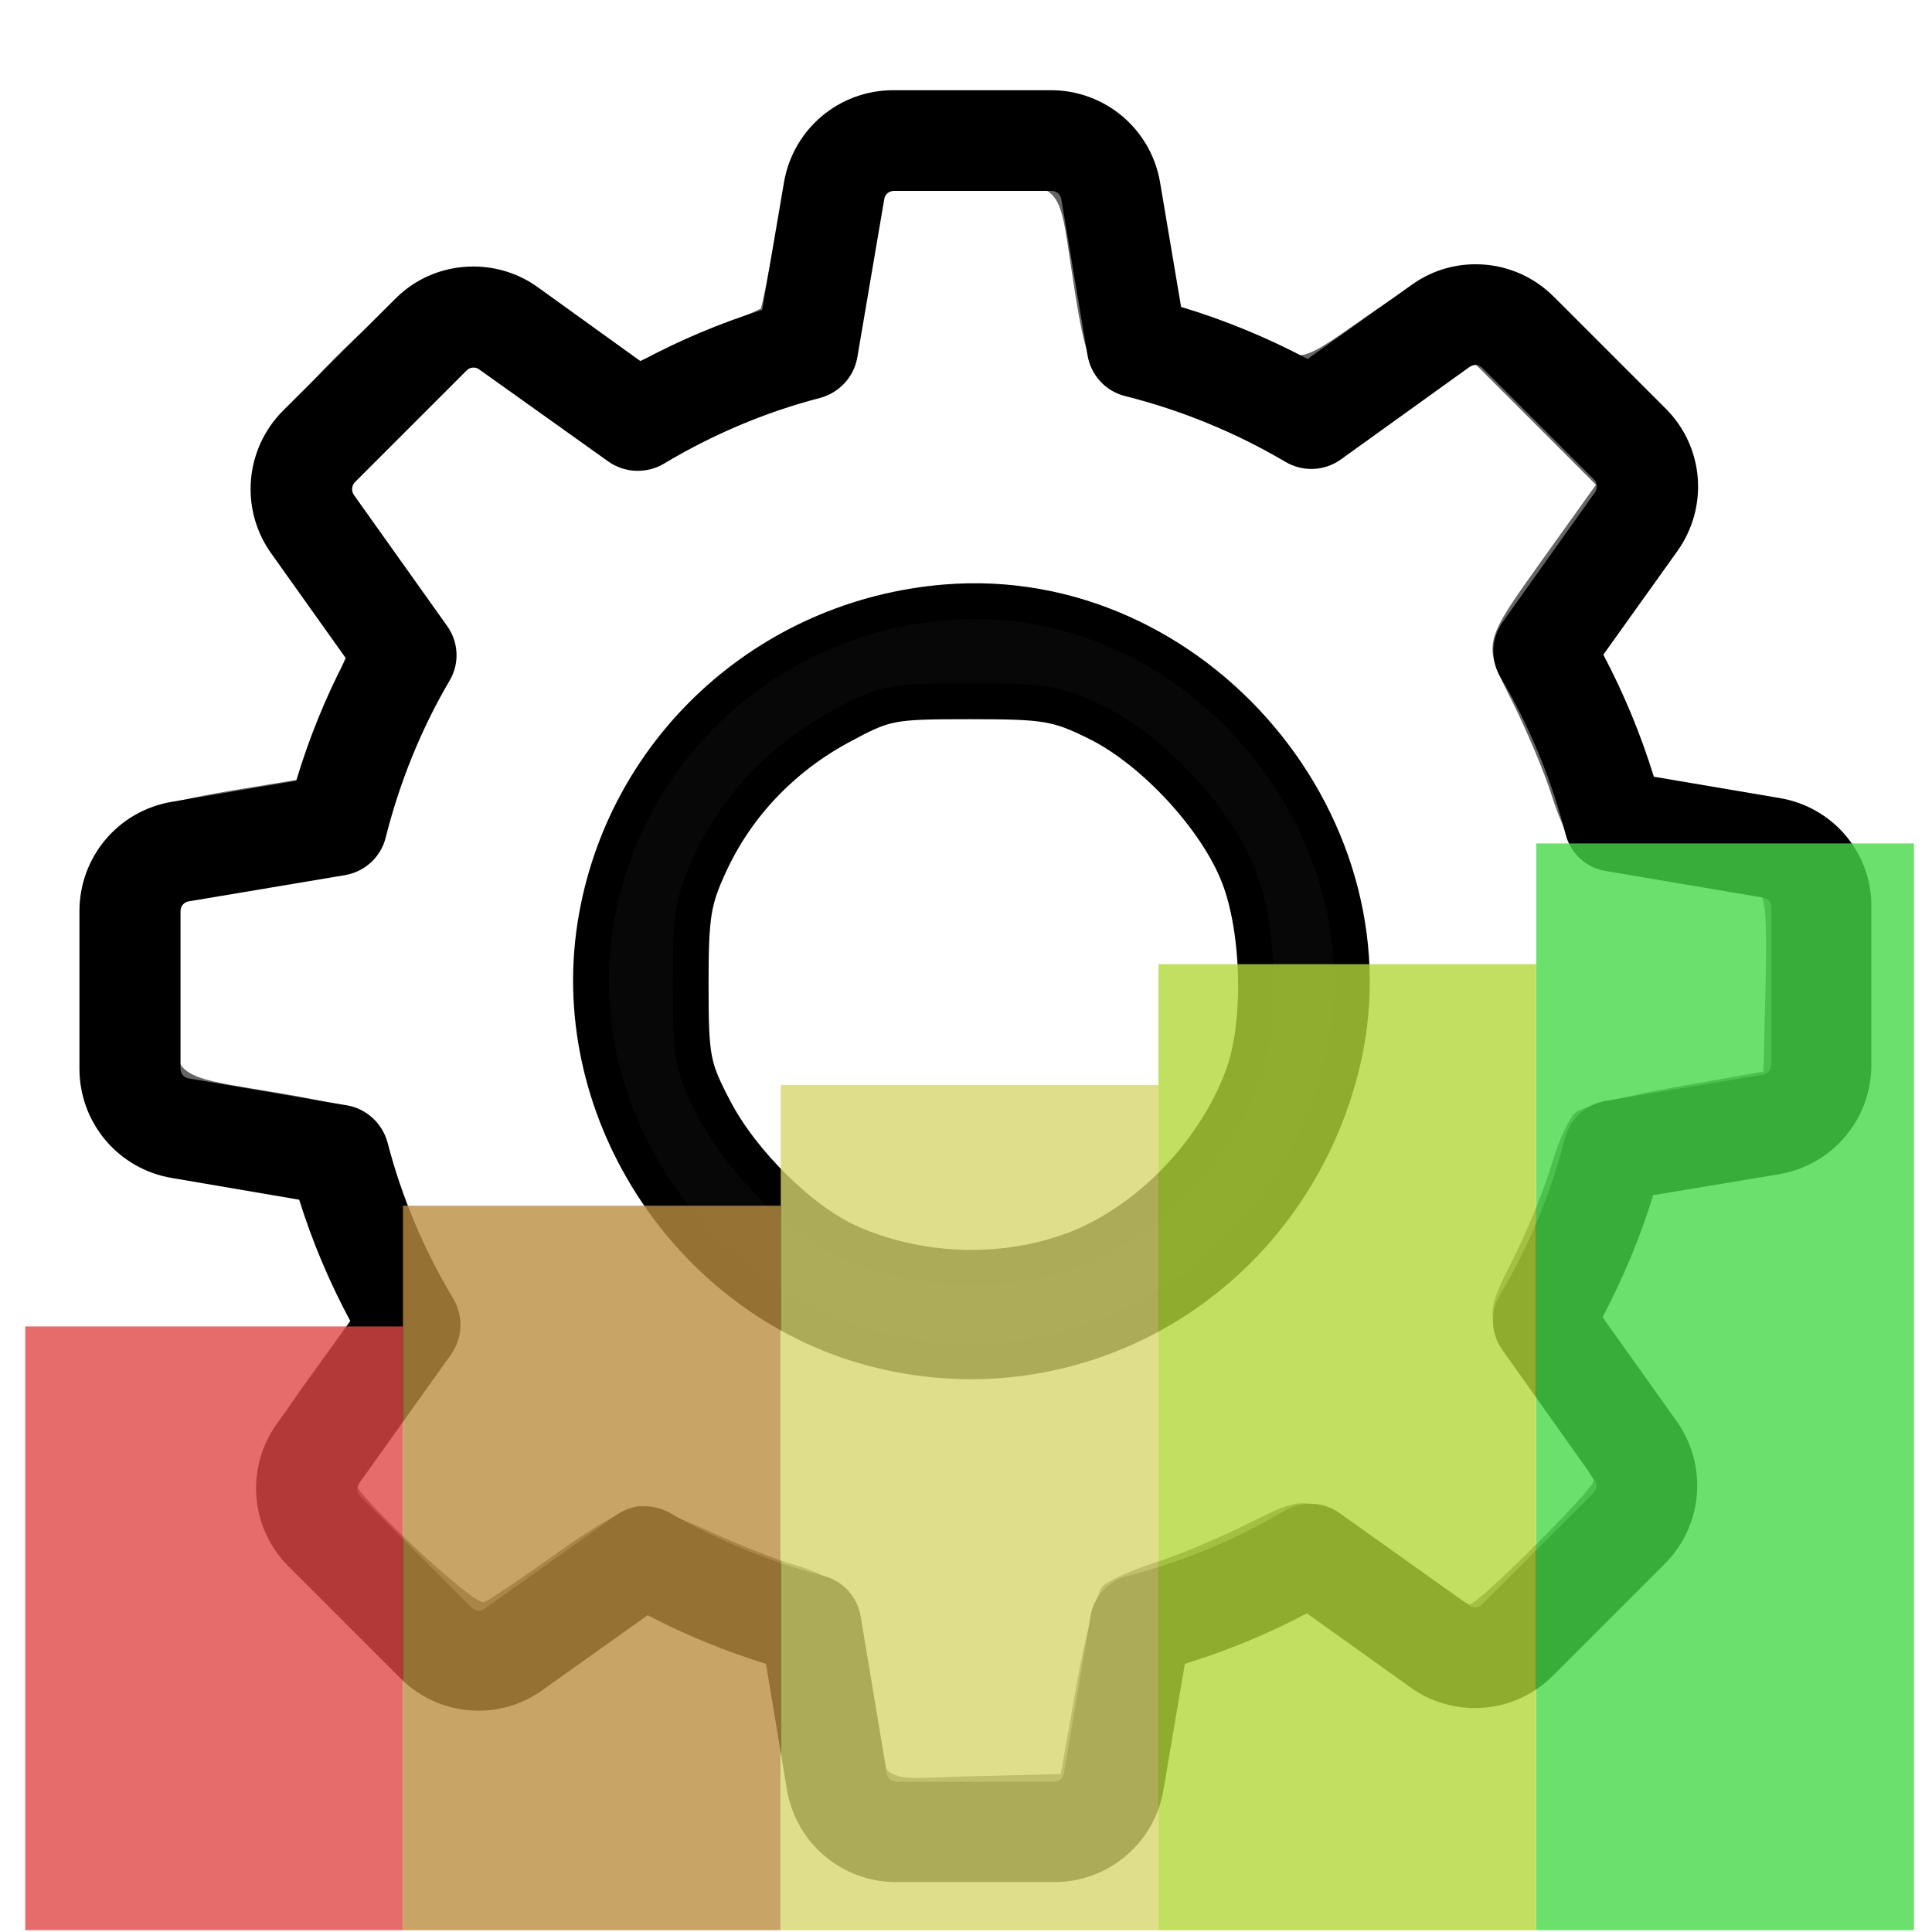 <?xml version="1.0" encoding="UTF-8" standalone="no"?>
<svg
   xmlns:dc="http://purl.org/dc/elements/1.1/"
   xmlns:cc="http://creativecommons.org/ns#"
   xmlns:rdf="http://www.w3.org/1999/02/22-rdf-syntax-ns#"
   xmlns:svg="http://www.w3.org/2000/svg"
   xmlns="http://www.w3.org/2000/svg"
   xmlns:sodipodi="http://sodipodi.sourceforge.net/DTD/sodipodi-0.dtd"
   xmlns:inkscape="http://www.inkscape.org/namespaces/inkscape"
   height="16"
   width="16"
   inkscape:export-ydpi="2.9614537"
   inkscape:export-xdpi="2.9614537"
   inkscape:export-filename="G:\Workspace\EnterpriseArchitecture\Ducen Architecture Framework\Icons\Kumar\Capability.png"
   sodipodi:docname="CapabilityBasePlanning.svg"
   inkscape:version="1.0 (4035a4fb49, 2020-05-01)"
   xml:space="preserve"
   viewBox="0 0 16 16"
   y="0px"
   x="0px"
   id="Capa_1"
   version="1.1"><defs
     id="defs43" /><sodipodi:namedview
     inkscape:document-rotation="0"
     inkscape:current-layer="Capa_1"
     inkscape:window-maximized="0"
     inkscape:window-y="71"
     inkscape:window-x="2172"
     inkscape:cy="8"
     inkscape:cx="8"
     inkscape:zoom="33.5625"
     showgrid="false"
     id="namedview41"
     inkscape:window-height="1041"
     inkscape:window-width="1261"
     inkscape:pageshadow="2"
     inkscape:pageopacity="0"
     guidetolerance="10"
     gridtolerance="10"
     objecttolerance="10"
     borderopacity="1"
     bordercolor="#666666"
     pagecolor="#ffffff" /><g
     inkscape:export-ydpi="1227.4301"
     inkscape:export-xdpi="1227.4301"
     inkscape:export-filename="C:\Users\broth\Dropbox\work\Method\EA method\3.1\Icons\png\CapabilityBasedPlanning.png"
     transform="matrix(0.031,0,0,0.031,0.658,0.747)"
     id="g3"><g
       id="g5"><path
         inkscape:connector-curvature="0"
         id="path7"
         d="m 454.2,189.101 -33.6,-5.7 c -3.5,-11.3 -8,-22.2 -13.5,-32.6 l 19.8,-27.7 c 8.4,-11.8 7.1,-27.9 -3.2,-38.1 l -29.8,-29.8 c -5.6,-5.6 -13,-8.7 -20.9,-8.7 -6.2,0 -12.1,1.9 -17.1,5.5 l -27.8,19.8 c -10.8,-5.7 -22.1,-10.4 -33.8,-13.9 l -5.6,-33.2 c -2.4,-14.3 -14.7,-24.7 -29.2,-24.7 l -42.1,0 c -14.5,0 -26.8,10.4 -29.2,24.7 l -5.8,34 c -11.2,3.5 -22.1,8.1 -32.5,13.7 l -27.5,-19.8 c -5,-3.6 -11,-5.5 -17.2,-5.5 -7.9,0 -15.4,3.1 -20.9,8.7 l -29.9,29.8 c -10.2,10.2 -11.6,26.3 -3.2,38.1 l 20,28.1 c -5.5,10.5 -9.9,21.4 -13.3,32.7 l -33.2,5.6 c -14.3,2.4 -24.7,14.7 -24.7,29.2 l 0,42.1 c 0,14.5 10.4,26.8 24.7,29.2 l 34,5.8 c 3.5,11.2 8.1,22.1 13.7,32.5 l -19.7,27.4 c -8.4,11.8 -7.1,27.9 3.2,38.1 l 29.8,29.8 c 5.6,5.6 13,8.7 20.9,8.7 6.2,0 12.1,-1.9 17.1,-5.5 l 28.1,-20 c 10.1,5.3 20.7,9.6 31.6,13 l 5.6,33.6 c 2.4,14.3 14.7,24.7 29.2,24.7 l 42.2,0 c 14.5,0 26.8,-10.4 29.2,-24.7 l 5.7,-33.6 c 11.3,-3.5 22.2,-8 32.6,-13.5 l 27.7,19.8 c 5,3.6 11,5.5 17.2,5.5 l 0,0 c 7.9,0 15.3,-3.1 20.9,-8.7 l 29.8,-29.8 c 10.2,-10.2 11.6,-26.3 3.2,-38.1 l -19.8,-27.8 c 5.5,-10.5 10.1,-21.4 13.5,-32.6 l 33.6,-5.6 c 14.3,-2.4 24.7,-14.7 24.7,-29.2 l 0,-42.1 c 0.2,-14.5 -10.2,-26.8 -24.5,-29.2 z m -2.3,71.3 c 0,1.3 -0.9,2.4 -2.2,2.6 l -42,7 c -5.3,0.9 -9.5,4.8 -10.8,9.9 -3.8,14.7 -9.6,28.8 -17.4,41.9 -2.7,4.6 -2.5,10.3 0.6,14.7 l 24.7,34.8 c 0.7,1 0.6,2.5 -0.3,3.4 l -29.8,29.8 c -0.7,0.7 -1.4,0.8 -1.9,0.8 -0.6,0 -1.1,-0.2 -1.5,-0.5 l -34.7,-24.7 c -4.3,-3.1 -10.1,-3.3 -14.7,-0.6 -13.1,7.8 -27.2,13.6 -41.9,17.4 -5.2,1.3 -9.1,5.6 -9.9,10.8 l -7.1,42 c -0.2,1.3 -1.3,2.2 -2.6,2.2 l -42.1,0 c -1.3,0 -2.4,-0.9 -2.6,-2.2 l -7,-42 c -0.9,-5.3 -4.8,-9.5 -9.9,-10.8 -14.3,-3.7 -28.1,-9.4 -41,-16.8 -2.1,-1.2 -4.5,-1.8 -6.8,-1.8 -2.7,0 -5.5,0.8 -7.8,2.5 l -35,24.9 c -0.5,0.3 -1,0.5 -1.5,0.5 -0.4,0 -1.2,-0.1 -1.9,-0.8 L 75,375.601 c -0.9,-0.9 -1,-2.3 -0.3,-3.4 l 24.6,-34.5 c 3.1,-4.4 3.3,-10.2 0.6,-14.8 -7.8,-13 -13.8,-27.1 -17.6,-41.8 -1.4,-5.1 -5.6,-9 -10.8,-9.9 l -42.3,-7.2 c -1.3,-0.2 -2.2,-1.3 -2.2,-2.6 l 0,-42.1 c 0,-1.3 0.9,-2.4 2.2,-2.6 l 41.7,-7 c 5.3,-0.9 9.6,-4.8 10.9,-10 3.7,-14.7 9.4,-28.9 17.1,-42 2.7,-4.6 2.4,-10.3 -0.7,-14.6 l -24.9,-35 c -0.7,-1 -0.6,-2.5 0.3,-3.4 l 29.8,-29.8 c 0.7,-0.7 1.4,-0.8 1.9,-0.8 0.6,0 1.1,0.2 1.5,0.5 l 34.5,24.6 c 4.4,3.1 10.2,3.3 14.8,0.6 13,-7.8 27.1,-13.8 41.8,-17.6 5.1,-1.4 9,-5.6 9.9,-10.8 l 7.2,-42.3 c 0.2,-1.3 1.3,-2.2 2.6,-2.2 l 42.1,0 c 1.3,0 2.4,0.9 2.6,2.2 l 7,41.7 c 0.9,5.3 4.8,9.6 10,10.9 15.1,3.8 29.5,9.7 42.9,17.6 4.6,2.7 10.3,2.5 14.7,-0.6 l 34.5,-24.8 c 0.5,-0.3 1,-0.5 1.5,-0.5 0.4,0 1.2,0.1 1.9,0.8 l 29.8,29.8 c 0.9,0.9 1,2.3 0.3,3.4 l -24.7,34.7 c -3.1,4.3 -3.3,10.1 -0.6,14.7 7.8,13.1 13.6,27.2 17.4,41.9 1.3,5.2 5.6,9.1 10.8,9.9 l 42,7.1 c 1.3,0.2 2.2,1.3 2.2,2.6 l 0,42.1 -0.1,0 z" /><path
         inkscape:connector-curvature="0"
         id="path9"
         d="m 239.4,136.001 c -57,0 -103.3,46.3 -103.3,103.3 0,57 46.3,103.3 103.3,103.3 57,0 103.3,-46.3 103.3,-103.3 0,-57 -46.3,-103.3 -103.3,-103.3 z m 0,179.6 c -42.1,0 -76.3,-34.2 -76.3,-76.3 0,-42.1 34.2,-76.3 76.3,-76.3 42.1,0 76.3,34.2 76.3,76.3 0,42.1 -34.2,76.3 -76.3,76.3 z" /></g></g><g
     transform="matrix(0.031,0,0,0.031,0.658,0.747)"
     id="g11" /><g
     transform="matrix(0.031,0,0,0.031,0.658,0.747)"
     id="g13" /><g
     transform="matrix(0.031,0,0,0.031,0.658,0.747)"
     id="g15" /><g
     transform="matrix(0.031,0,0,0.031,0.658,0.747)"
     id="g17" /><g
     transform="matrix(0.031,0,0,0.031,0.658,0.747)"
     id="g19" /><g
     transform="matrix(0.031,0,0,0.031,0.658,0.747)"
     id="g21" /><g
     transform="matrix(0.031,0,0,0.031,0.658,0.747)"
     id="g23" /><g
     transform="matrix(0.031,0,0,0.031,0.658,0.747)"
     id="g25" /><g
     transform="matrix(0.031,0,0,0.031,0.658,0.747)"
     id="g27" /><g
     transform="matrix(0.031,0,0,0.031,0.658,0.747)"
     id="g29" /><g
     transform="matrix(0.031,0,0,0.031,0.658,0.747)"
     id="g31" /><g
     transform="matrix(0.031,0,0,0.031,0.658,0.747)"
     id="g33" /><g
     transform="matrix(0.031,0,0,0.031,0.658,0.747)"
     id="g35" /><g
     transform="matrix(0.031,0,0,0.031,0.658,0.747)"
     id="g37" /><g
     transform="matrix(0.031,0,0,0.031,0.658,0.747)"
     id="g39" /><path
     inkscape:export-ydpi="1227.4301"
     inkscape:export-xdpi="1227.4301"
     inkscape:export-filename="C:\Users\broth\Dropbox\work\Method\EA method\3.1\Icons\png\CapabilityBasedPlanning.png"
     inkscape:connector-curvature="0"
     id="path4205"
     d="M 6.959,15.353 C 6.66,15.17 6.566,14.979 6.449,14.318 L 6.343,13.718 5.833,13.498 5.323,13.277 4.896,13.586 C 4.327,13.996 4.211,14.051 3.926,14.047 3.602,14.043 3.372,13.89 2.794,13.296 1.998,12.479 1.967,12.229 2.56,11.409 L 2.92,10.91 2.696,10.383 2.473,9.856 1.969,9.78 C 0.836,9.61 0.683,9.416 0.683,8.153 c 0,-0.859 0.027,-0.972 0.302,-1.266 C 1.157,6.703 1.329,6.644 2.028,6.529 L 2.466,6.457 2.673,5.927 2.88,5.398 2.574,4.977 C 2.159,4.406 2.122,4.327 2.122,4.004 c 0,-0.231 0.042,-0.333 0.241,-0.583 C 2.73,2.961 3.342,2.405 3.601,2.297 3.934,2.158 4.16,2.225 4.752,2.639 l 0.519,0.363 0.506,-0.217 C 6.056,2.666 6.291,2.563 6.3,2.556 6.308,2.549 6.367,2.258 6.429,1.908 6.608,0.904 6.797,0.772 8.05,0.772 c 0.654,0 0.841,0.021 1.019,0.114 C 9.36,1.038 9.528,1.383 9.624,2.03 l 0.079,0.528 0.355,0.132 c 0.195,0.072 0.443,0.168 0.55,0.212 0.187,0.078 0.213,0.068 0.692,-0.27 0.852,-0.6 1.046,-0.581 1.843,0.187 0.718,0.692 0.83,0.871 0.792,1.266 -0.023,0.237 -0.096,0.395 -0.34,0.731 -0.171,0.236 -0.329,0.46 -0.352,0.498 -0.023,0.038 0.055,0.305 0.173,0.593 l 0.214,0.523 0.601,0.106 c 1.049,0.185 1.157,0.333 1.157,1.586 0,0.764 -0.016,0.902 -0.124,1.08 -0.181,0.298 -0.451,0.433 -1.037,0.52 -0.286,0.043 -0.543,0.094 -0.571,0.115 -0.12,0.087 -0.477,1.025 -0.421,1.105 0.663,0.954 0.714,1.048 0.714,1.288 0,0.351 -0.106,0.514 -0.731,1.126 -0.622,0.609 -0.731,0.68 -1.053,0.68 -0.271,0 -0.37,-0.048 -0.929,-0.452 l -0.428,-0.309 -0.51,0.208 c -0.281,0.114 -0.527,0.231 -0.548,0.259 -0.021,0.028 -0.072,0.286 -0.115,0.572 -0.087,0.586 -0.222,0.855 -0.52,1.037 -0.178,0.108 -0.316,0.124 -1.08,0.124 -0.758,0 -0.903,-0.016 -1.076,-0.122 z m 1.956,-1.397 c 0.072,-0.406 0.17,-0.775 0.219,-0.822 0.049,-0.046 0.244,-0.134 0.434,-0.194 0.189,-0.06 0.539,-0.207 0.776,-0.326 0.509,-0.254 0.489,-0.259 1.263,0.3 0.283,0.204 0.538,0.372 0.566,0.372 0.069,0 1.024,-0.952 1.024,-1.021 0,-0.03 -0.167,-0.286 -0.372,-0.569 -0.559,-0.775 -0.554,-0.753 -0.296,-1.266 0.121,-0.24 0.265,-0.594 0.321,-0.787 0.056,-0.193 0.146,-0.387 0.199,-0.431 0.053,-0.044 0.425,-0.138 0.826,-0.209 l 0.729,-0.129 0.018,-0.727 c 0.013,-0.559 -0.002,-0.735 -0.065,-0.759 -0.046,-0.018 -0.384,-0.081 -0.751,-0.141 -0.424,-0.07 -0.7,-0.146 -0.756,-0.21 -0.048,-0.055 -0.137,-0.255 -0.198,-0.445 C 12.792,6.401 12.645,6.052 12.526,5.814 12.273,5.308 12.264,5.348 12.826,4.561 L 13.217,4.015 12.689,3.486 12.161,2.958 11.537,3.402 C 11.117,3.701 10.873,3.836 10.789,3.816 10.72,3.8 10.438,3.69 10.163,3.571 9.888,3.452 9.53,3.306 9.369,3.248 9.032,3.126 8.997,3.055 8.875,2.242 8.76,1.481 8.804,1.515 7.985,1.536 L 7.285,1.554 7.152,2.289 C 7.078,2.693 6.985,3.065 6.943,3.114 6.902,3.164 6.723,3.253 6.544,3.311 6.366,3.369 6.031,3.512 5.8,3.627 5.569,3.743 5.32,3.838 5.248,3.838 5.176,3.838 4.861,3.654 4.549,3.431 4.236,3.207 3.949,3.024 3.91,3.024 c -0.038,0 -0.292,0.223 -0.563,0.496 L 2.853,4.017 2.966,4.189 c 0.062,0.095 0.264,0.382 0.448,0.639 0.184,0.257 0.335,0.506 0.335,0.553 0,0.047 -0.096,0.277 -0.214,0.511 C 3.418,6.125 3.276,6.474 3.22,6.667 3.164,6.86 3.079,7.05 3.031,7.09 2.984,7.129 2.64,7.216 2.268,7.283 1.895,7.35 1.555,7.417 1.512,7.433 c -0.056,0.021 -0.078,0.225 -0.078,0.721 0,0.81 -0.072,0.737 0.905,0.903 0.343,0.058 0.656,0.133 0.696,0.166 0.04,0.033 0.149,0.278 0.242,0.544 0.093,0.266 0.238,0.601 0.321,0.745 0.083,0.144 0.151,0.329 0.151,0.413 0,0.086 -0.175,0.396 -0.407,0.72 -0.224,0.313 -0.407,0.592 -0.407,0.621 0,0.109 0.992,1.036 1.074,1.003 0.046,-0.019 0.323,-0.206 0.615,-0.415 0.292,-0.21 0.591,-0.382 0.664,-0.382 0.073,0 0.34,0.096 0.595,0.213 0.254,0.117 0.578,0.244 0.718,0.281 0.141,0.038 0.301,0.118 0.355,0.178 0.055,0.06 0.144,0.377 0.199,0.704 0.166,0.993 0.051,0.883 0.897,0.862 l 0.733,-0.018 0.13,-0.737 z"
     style="opacity:0.603;fill:#000000;fill-opacity:1;stroke:#bbd337;stroke-width:0;stroke-miterlimit:4;stroke-dasharray:none;stroke-opacity:1" /><path
     inkscape:export-filename="C:\Users\broth\Dropbox\work\Method\EA method\3.1\Icons\png\CapabilityBasedPlanning.png"
     inkscape:export-ydpi="1227.4301"
     inkscape:export-xdpi="1227.4301"
     inkscape:connector-curvature="0"
     id="path4207"
     d="M 7.293,11.184 C 5.742,10.808 4.685,9.236 4.929,7.666 5.155,6.212 6.352,5.108 7.833,4.988 9.9,4.819 11.623,6.861 11.102,8.862 10.657,10.571 8.981,11.593 7.293,11.184 Z M 8.841,10.369 C 9.473,10.148 10.052,9.565 10.294,8.906 10.45,8.482 10.434,7.712 10.26,7.261 10.077,6.784 9.55,6.214 9.079,5.983 8.756,5.824 8.662,5.808 8.035,5.808 c -0.664,0 -0.702,0.008 -1.08,0.212 -0.475,0.258 -0.847,0.648 -1.069,1.122 -0.147,0.314 -0.166,0.431 -0.166,1.012 4.873e-4,0.614 0.013,0.681 0.197,1.033 0.232,0.444 0.724,0.927 1.126,1.105 0.557,0.246 1.227,0.275 1.797,0.076 z"
     style="opacity:1;fill:#070707;fill-opacity:1;stroke:#000000;stroke-width:0.296;stroke-miterlimit:4;stroke-dasharray:none;stroke-opacity:1" /><rect
     inkscape:export-ydpi="1227.4301"
     inkscape:export-xdpi="1227.4301"
     inkscape:export-filename="C:\Users\broth\Dropbox\work\Method\EA method\3.1\Icons\png\CapabilityBasedPlanning.png"
     y="10.985"
     x="0.209"
     height="5"
     width="3.128"
     id="rect850"
     style="opacity:0.8;fill:#e04848;fill-opacity:1;stroke-width:0.909" /><rect
     inkscape:export-ydpi="1227.4301"
     inkscape:export-xdpi="1227.4301"
     inkscape:export-filename="C:\Users\broth\Dropbox\work\Method\EA method\3.1\Icons\png\CapabilityBasedPlanning.png"
     style="opacity:0.8;fill:#ba8d41;fill-opacity:1;stroke-width:0.996"
     id="rect850-2"
     width="3.128"
     height="6"
     x="3.337"
     y="9.985" /><rect
     inkscape:export-ydpi="1227.4301"
     inkscape:export-xdpi="1227.4301"
     inkscape:export-filename="C:\Users\broth\Dropbox\work\Method\EA method\3.1\Icons\png\CapabilityBasedPlanning.png"
     y="8.985"
     x="6.466"
     height="7"
     width="3.128"
     id="rect850-2-0"
     style="opacity:0.8;fill:#d5d66e;fill-opacity:1;stroke-width:1.076" /><rect
     inkscape:export-ydpi="1227.4301"
     inkscape:export-xdpi="1227.4301"
     inkscape:export-filename="C:\Users\broth\Dropbox\work\Method\EA method\3.1\Icons\png\CapabilityBasedPlanning.png"
     style="opacity:0.8;fill:#b2d837;fill-opacity:1;stroke-width:1.15"
     id="rect850-2-0-2"
     width="3.128"
     height="8"
     x="9.594"
     y="7.985" /><rect
     inkscape:export-ydpi="1227.4301"
     inkscape:export-xdpi="1227.4301"
     inkscape:export-filename="C:\Users\broth\Dropbox\work\Method\EA method\3.1\Icons\png\CapabilityBasedPlanning.png"
     y="6.985"
     x="12.723"
     height="9"
     width="3.128"
     id="rect850-2-0-2-0"
     style="opacity:0.8;fill:#48d848;fill-opacity:1;stroke-width:1.22" /></svg>
